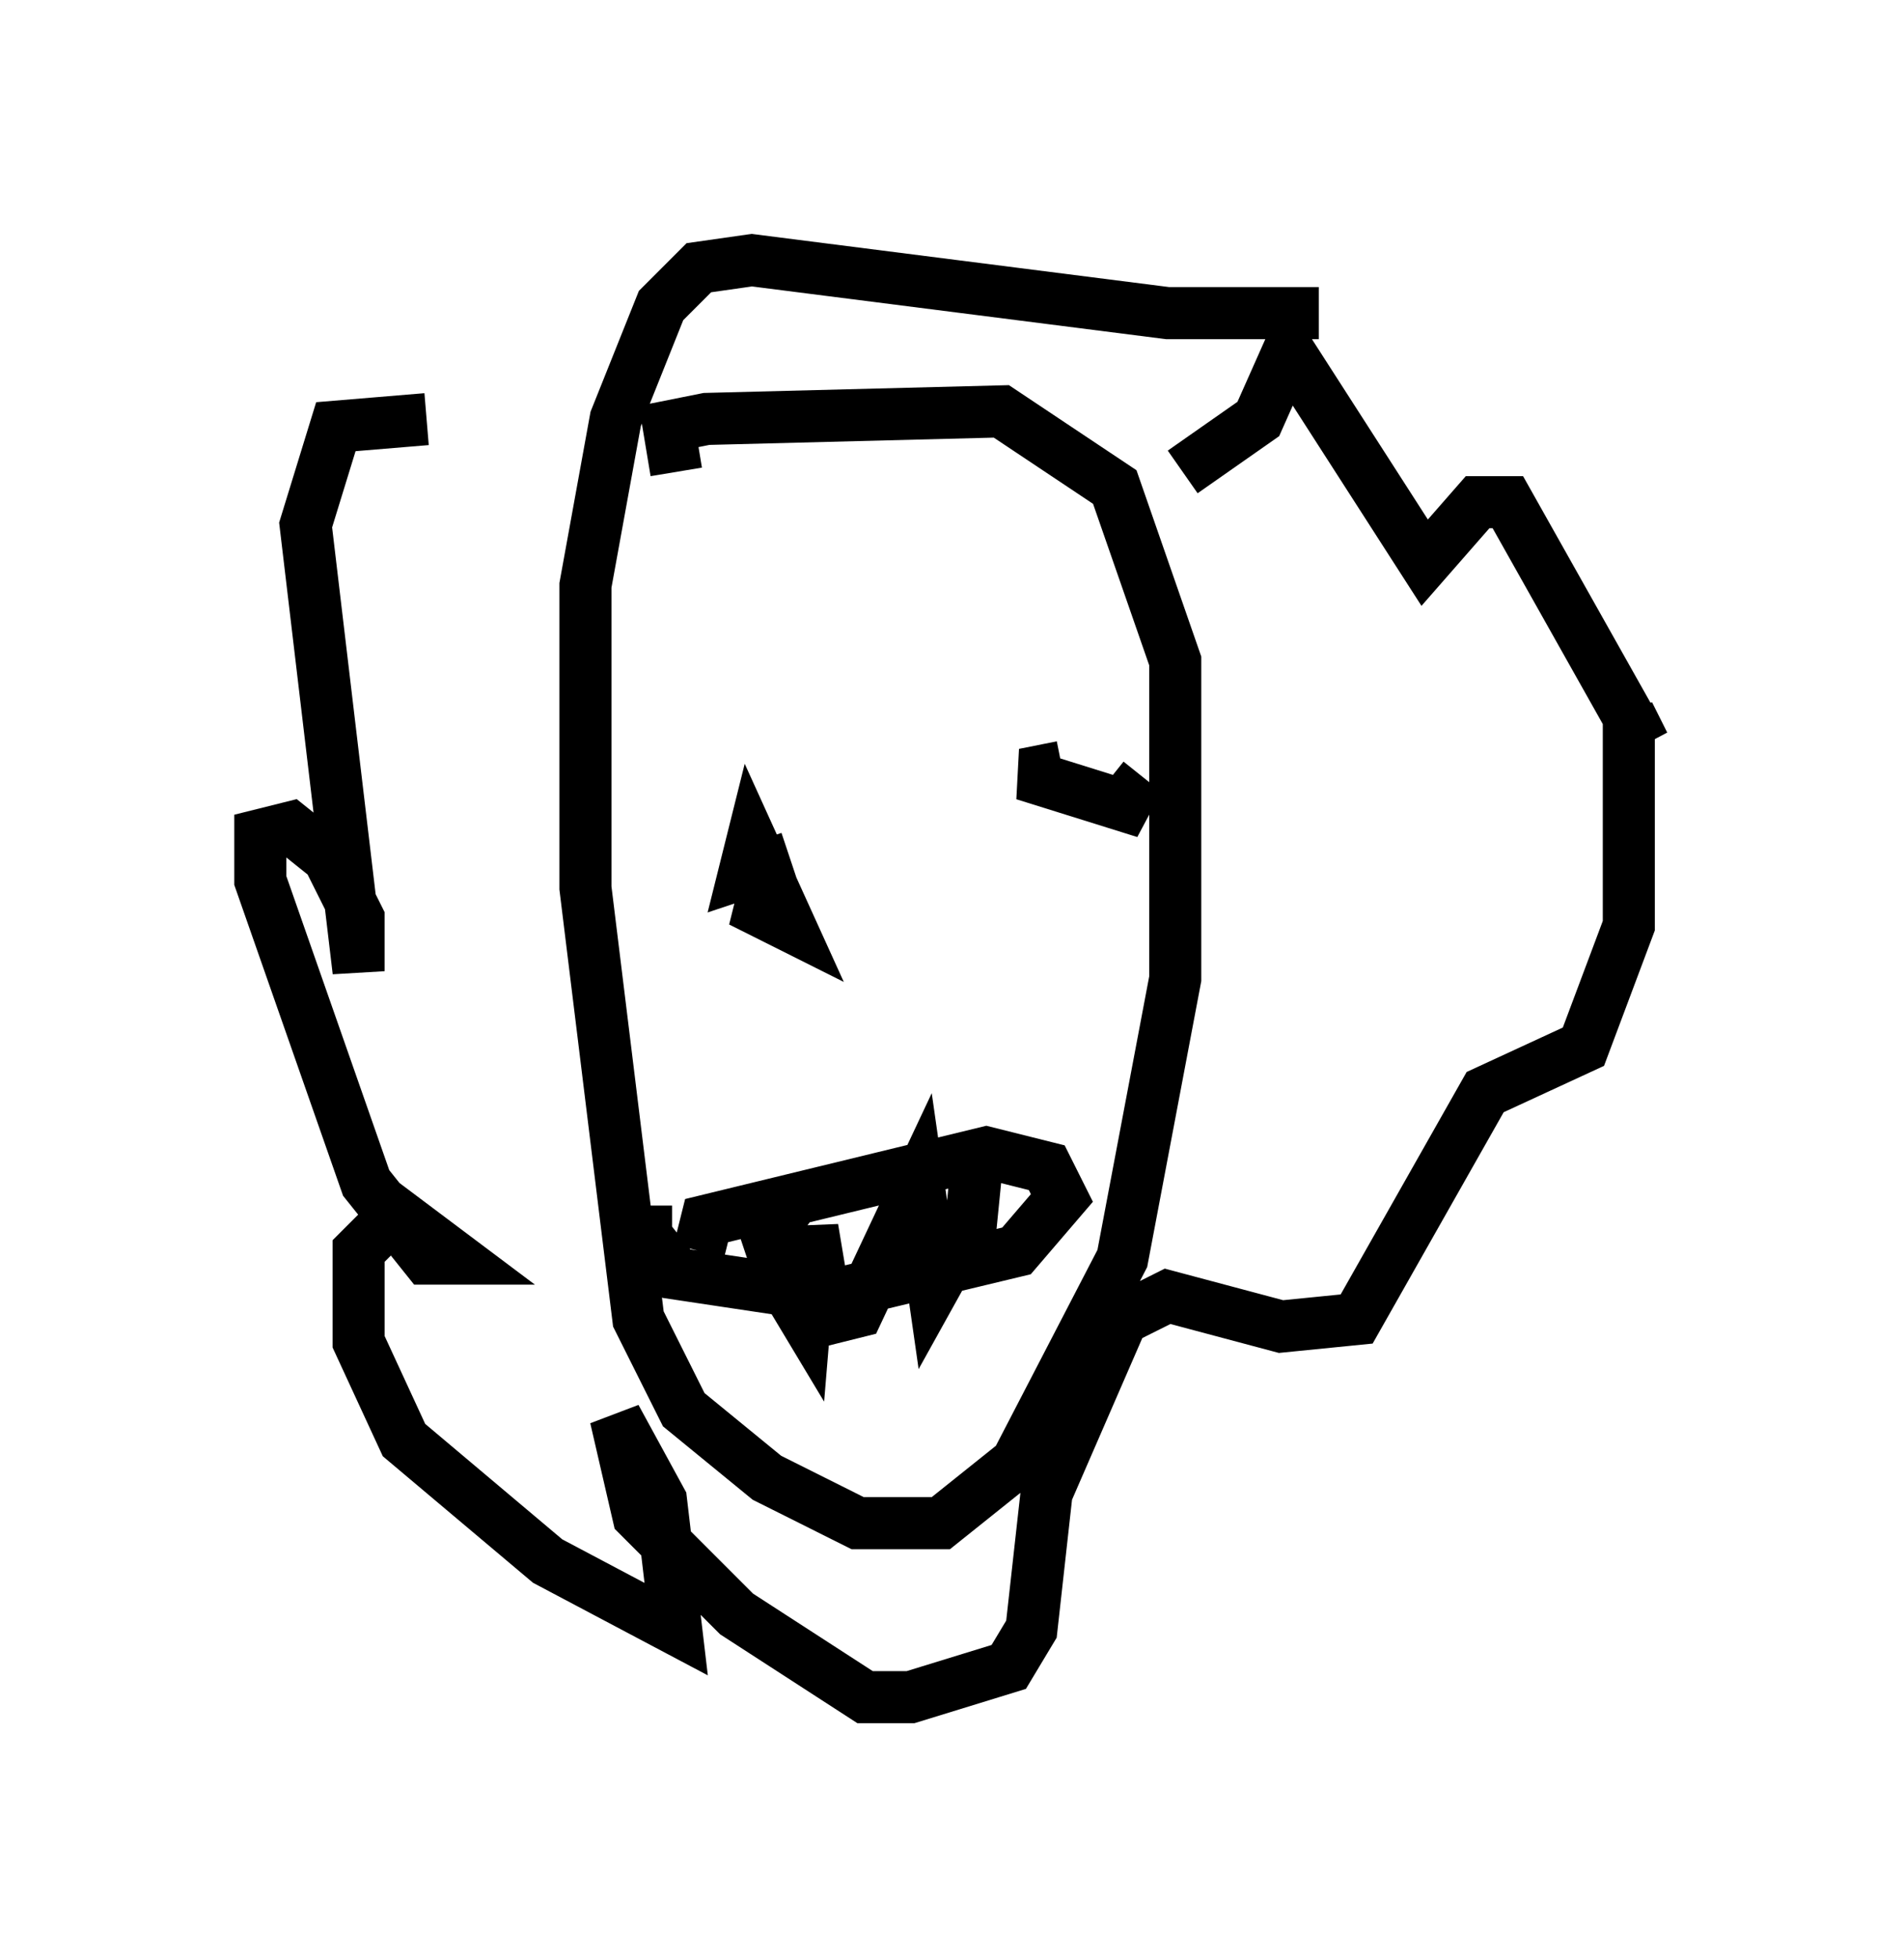 <?xml version="1.0" encoding="utf-8" ?>
<svg baseProfile="full" height="37.598" version="1.1" width="36.581" xmlns="http://www.w3.org/2000/svg" xmlns:ev="http://www.w3.org/2001/xml-events" xmlns:xlink="http://www.w3.org/1999/xlink"><defs /><rect fill="white" height="37.598" width="36.581" x="0" y="0" /><path d="M13.425, 9.648 m-5.229, -1.598 l-1.743, 0.145 -0.581, 1.888 l1.017, 8.57 0.0, -1.017 l-0.581, -1.162 -0.726, -0.581 l-0.581, 0.145 0.0, 0.872 l2.034, 5.81 1.162, 1.453 l0.581, 0.0 -1.162, -0.872 l-0.726, 0.726 0.0, 1.743 l0.872, 1.888 2.76, 2.324 l2.469, 1.307 -0.291, -2.469 l-0.872, -1.598 0.436, 1.888 l1.888, 1.888 2.469, 1.598 l0.872, 0.0 1.888, -0.581 l0.436, -0.726 0.291, -2.615 l1.453, -3.341 0.872, -0.436 l2.179, 0.581 1.453, -0.145 l2.469, -4.358 1.888, -0.872 l0.872, -2.324 0.0, -4.067 l0.291, 0.581 -2.615, -4.648 l-0.581, 0.0 -1.017, 1.162 l-2.615, -4.067 -0.581, 1.307 l-1.453, 1.017 m2.615, -3.05 l-2.905, 0.0 -7.989, -1.017 l-1.017, 0.145 -0.726, 0.726 l-0.872, 2.179 -0.581, 3.196 l0.0, 5.81 1.017, 8.279 l0.872, 1.743 1.598, 1.307 l1.743, 0.872 1.598, 0.0 l1.453, -1.162 2.034, -3.922 l1.017, -5.374 0.0, -6.101 l-1.162, -3.341 -2.179, -1.453 l-5.665, 0.145 -0.726, 0.145 l0.145, 0.872 m1.743, 7.844 l-0.145, 0.581 0.581, 0.291 l-0.726, -1.598 -0.145, 0.581 l0.872, -0.291 m5.229, -1.743 l-0.726, 0.145 2.324, 0.726 l-0.726, -0.581 m-7.844, 9.006 l0.145, -0.581 5.374, -1.307 l1.162, 0.291 0.291, 0.581 l-0.872, 1.017 -3.631, 0.872 l-2.905, -0.436 -0.581, -0.726 l0.0, -0.581 m2.76, 0.0 l-0.436, 0.581 0.291, 0.872 l0.436, 0.726 0.145, -1.743 l0.291, 1.743 0.581, -0.145 l1.162, -2.469 0.291, 2.034 l0.726, -1.307 0.145, -1.453 l-0.291, 0.872 " fill="none" stroke="black" stroke-width="1" /></svg>